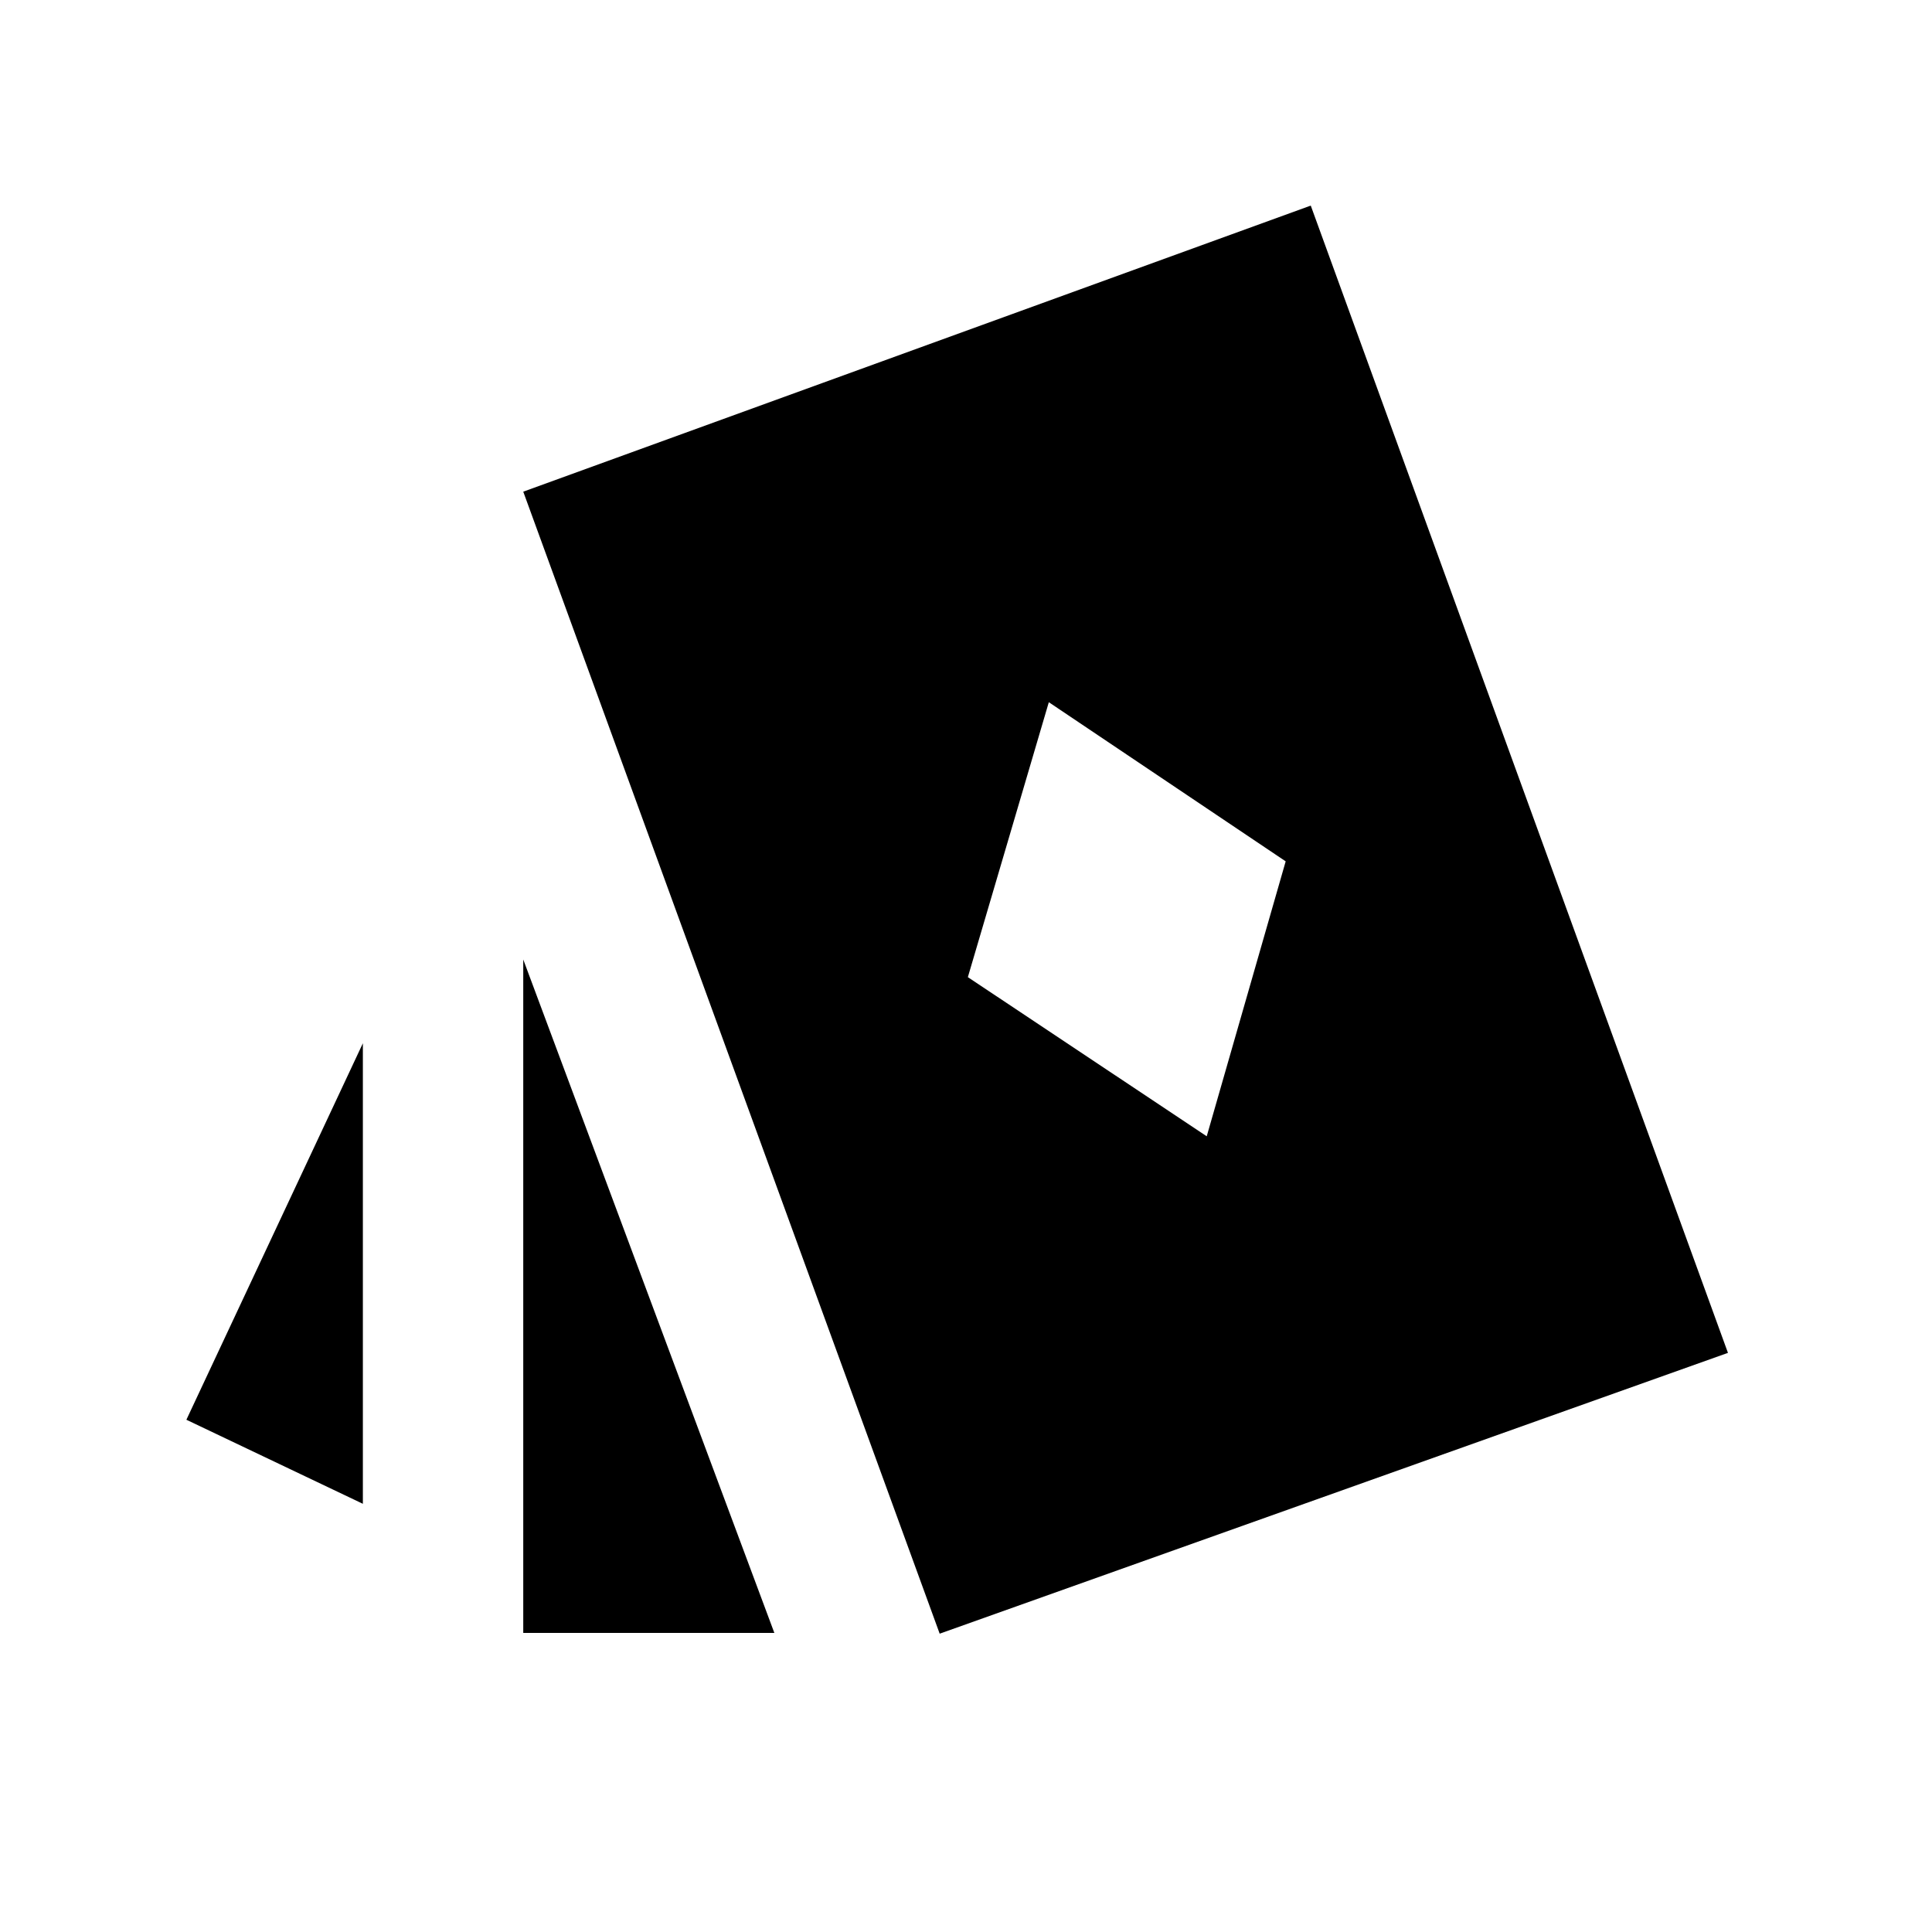 <svg xmlns="http://www.w3.org/2000/svg" height="20" viewBox="0 -960 960 960" width="20"><path d="M599.615-395.386 638.845-532l-117.691-79.076-40.23 136.614 118.691 79.076ZM180.309-212.769l-87.692-41.768 87.692-187.076v228.844Zm79.692 64.153v-334.613L384.77-148.616H260.001Zm206.923.383L260.002-715.691l391.305-142.153L858.614-287.77l-391.69 139.537Z"/></svg>